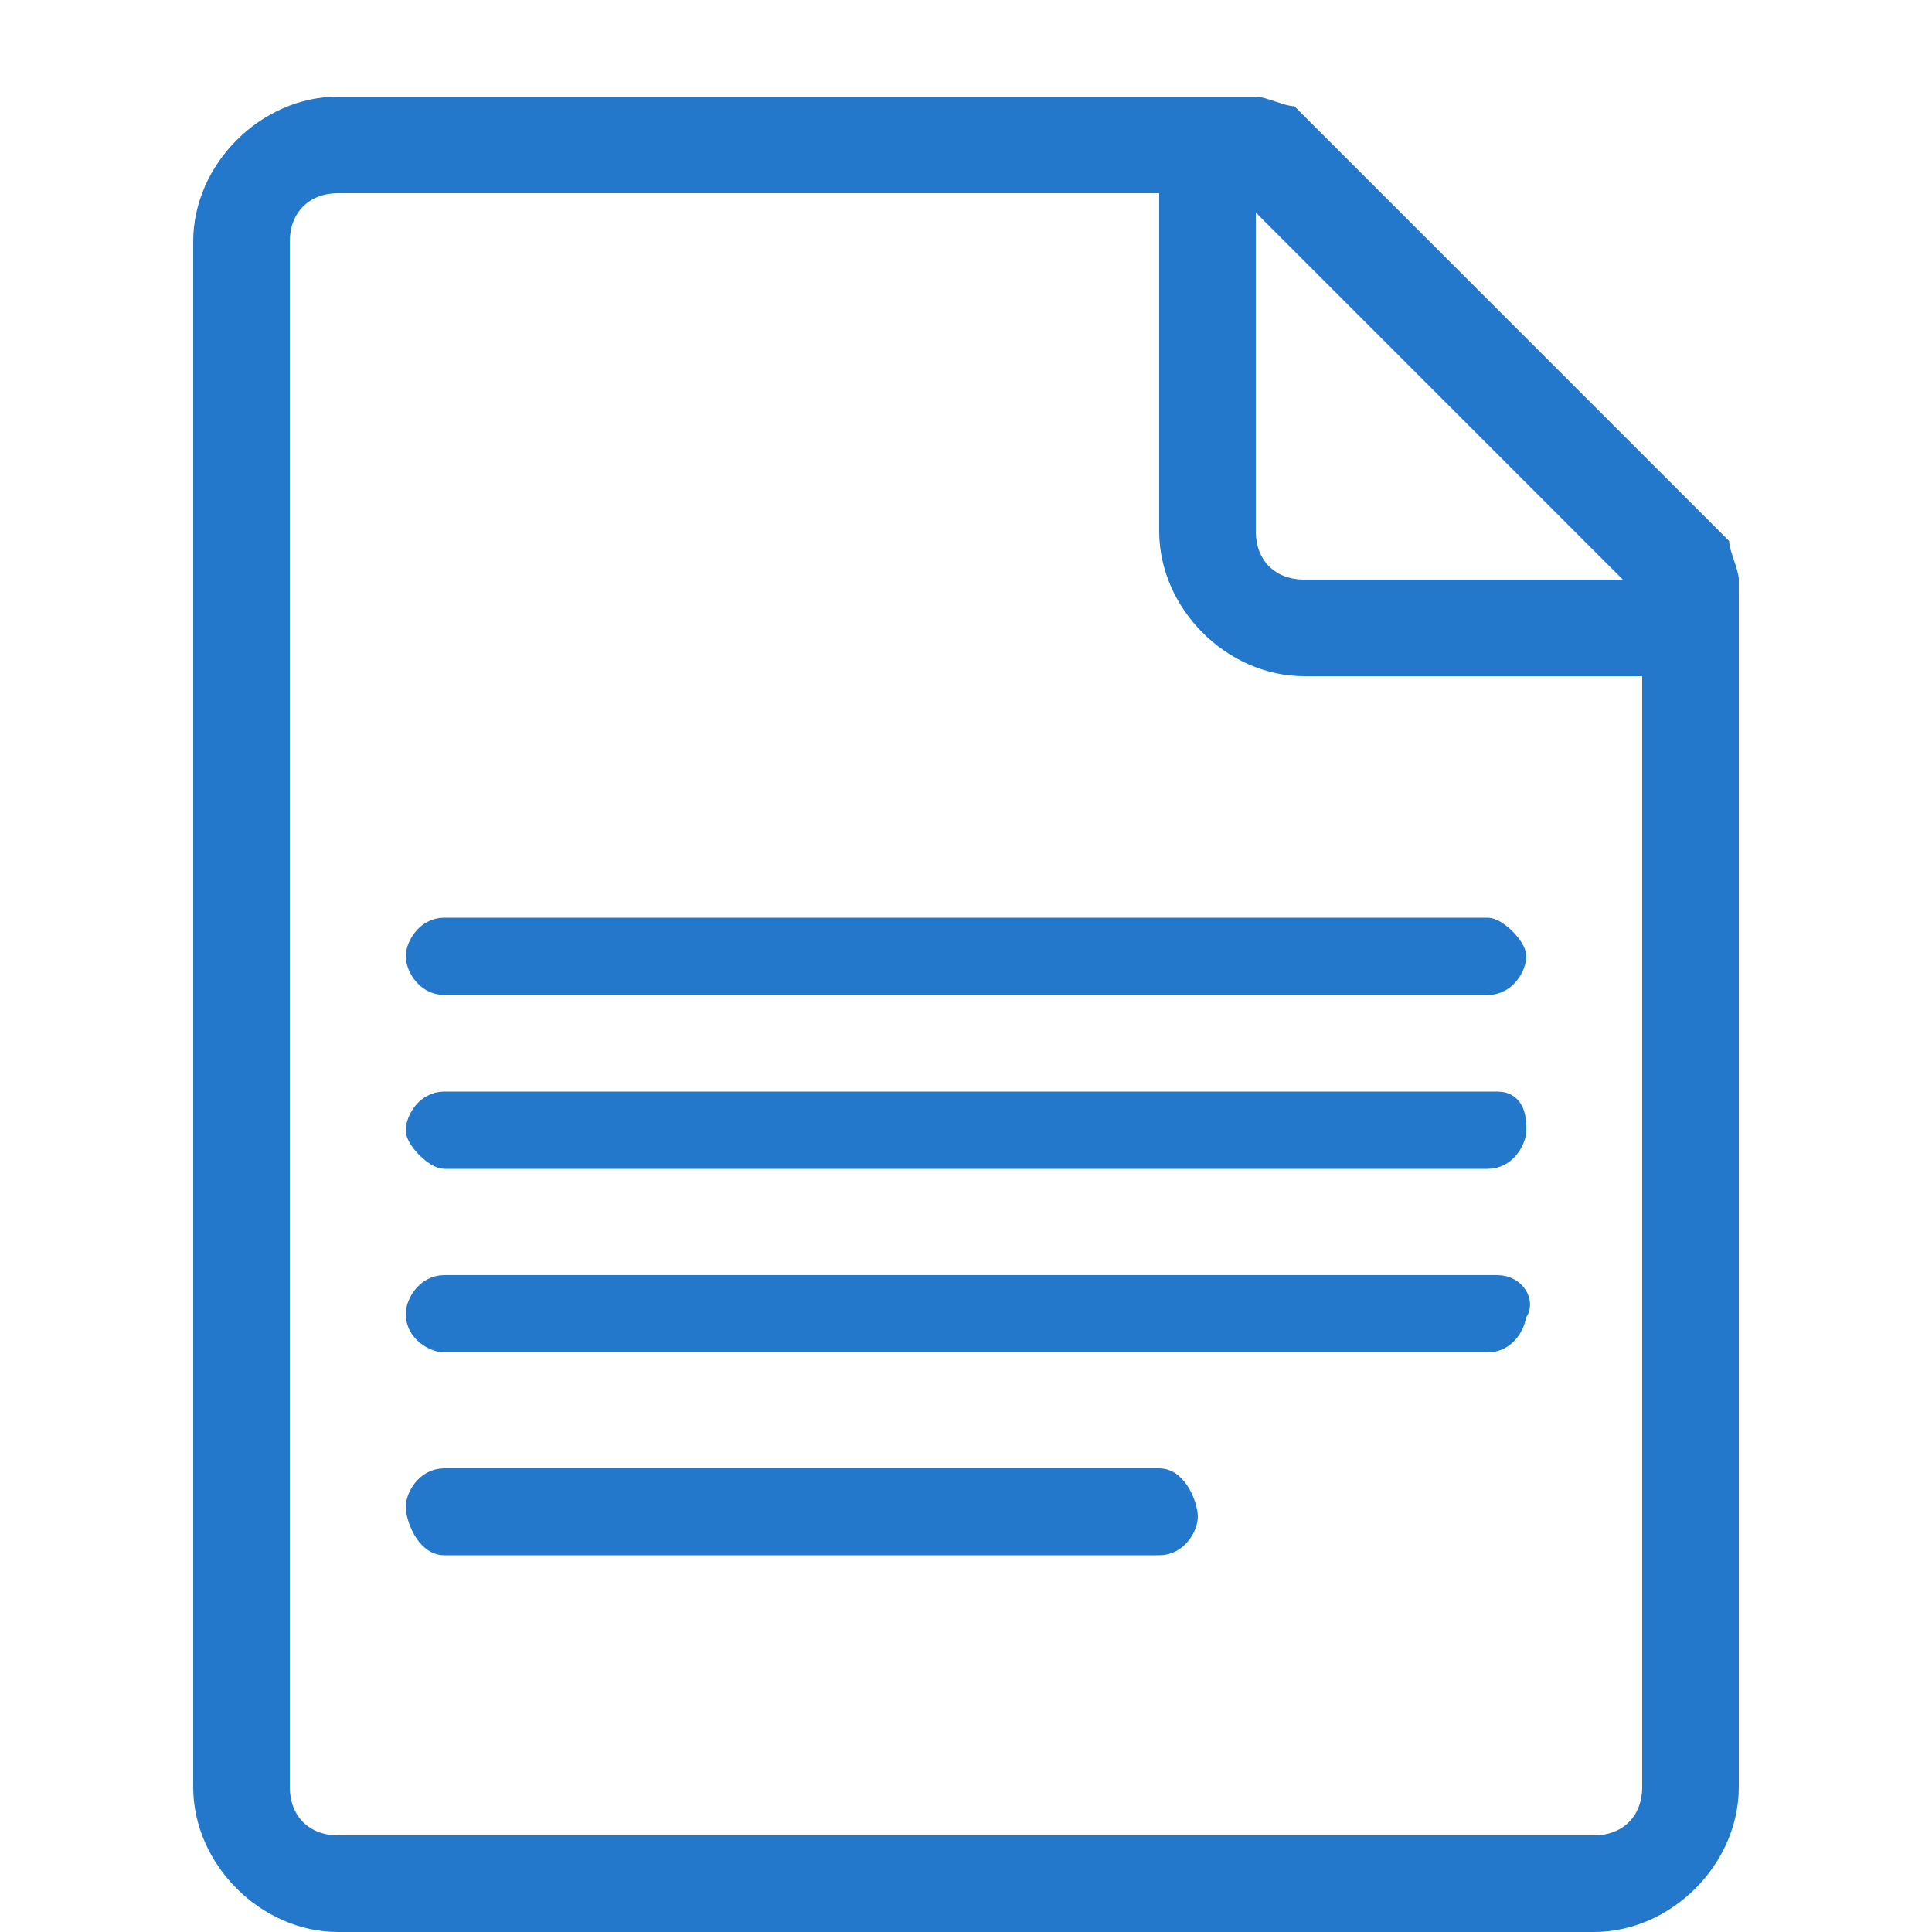 <?xml version="1.0" encoding="utf-8"?>
<!-- Generator: Adobe Illustrator 21.0.2, SVG Export Plug-In . SVG Version: 6.00 Build 0)  -->
<svg version="1.1" id="Layer_1" xmlns="http://www.w3.org/2000/svg" xmlns:xlink="http://www.w3.org/1999/xlink" x="0px" y="0px"
	 viewBox="0 0 20 20" style="enable-background:new 0 0 20 20;" xml:space="preserve">
<style type="text/css">
	.st0{fill:#2378CB;}
	.st1{fill:none;stroke:#2378CB;stroke-width:0.2;stroke-miterlimit:10;}
</style>
<path class="st0" d="M17.9,5.6l-4.5-4.5C13.3,1.1,13.1,1,13,1H3.5C2.7,1,2,1.7,2,2.5v16C2,19.3,2.7,20,3.5,20h13
	c0.8,0,1.5-0.7,1.5-1.5V6C18,5.9,17.9,5.7,17.9,5.6z M16.8,6h-3.3C13.2,6,13,5.8,13,5.5V2.2L16.8,6z M17,18.5c0,0.3-0.2,0.5-0.5,0.5
	h-13C3.2,19,3,18.8,3,18.5v-16C3,2.2,3.2,2,3.5,2H12v3.5C12,6.3,12.7,7,13.5,7H17V18.5z"/>
<g>
	<path class="st0" d="M15.5,11.4H4.6c-0.2,0-0.3,0.2-0.3,0.3S4.5,12,4.6,12h10.8c0.2,0,0.3-0.2,0.3-0.3S15.7,11.4,15.5,11.4z
		 M4.6,10.2h10.8c0.2,0,0.3-0.2,0.3-0.3s-0.2-0.3-0.3-0.3H4.6c-0.2,0-0.3,0.2-0.3,0.3S4.4,10.2,4.6,10.2z M15.5,13.3H4.6
		c-0.2,0-0.3,0.2-0.3,0.3c0,0.2,0.2,0.3,0.3,0.3h10.8c0.2,0,0.3-0.2,0.3-0.3C15.8,13.5,15.7,13.3,15.5,13.3z M12,15.3H4.6
		c-0.2,0-0.3,0.2-0.3,0.3S4.4,16,4.6,16H12c0.2,0,0.3-0.2,0.3-0.3S12.2,15.3,12,15.3z"/>
</g>
<g>
	<path class="st1" d="M15.5,11.4H4.6c-0.2,0-0.3,0.2-0.3,0.3S4.5,12,4.6,12h10.8c0.2,0,0.3-0.2,0.3-0.3S15.7,11.4,15.5,11.4z
		 M4.6,10.2h10.8c0.2,0,0.3-0.2,0.3-0.3s-0.2-0.3-0.3-0.3H4.6c-0.2,0-0.3,0.2-0.3,0.3S4.4,10.2,4.6,10.2z M15.5,13.3H4.6
		c-0.2,0-0.3,0.2-0.3,0.3c0,0.2,0.2,0.3,0.3,0.3h10.8c0.2,0,0.3-0.2,0.3-0.3C15.8,13.5,15.7,13.3,15.5,13.3z M12,15.3H4.6
		c-0.2,0-0.3,0.2-0.3,0.3S4.4,16,4.6,16H12c0.2,0,0.3-0.2,0.3-0.3S12.2,15.3,12,15.3z"/>
</g>
</svg>

